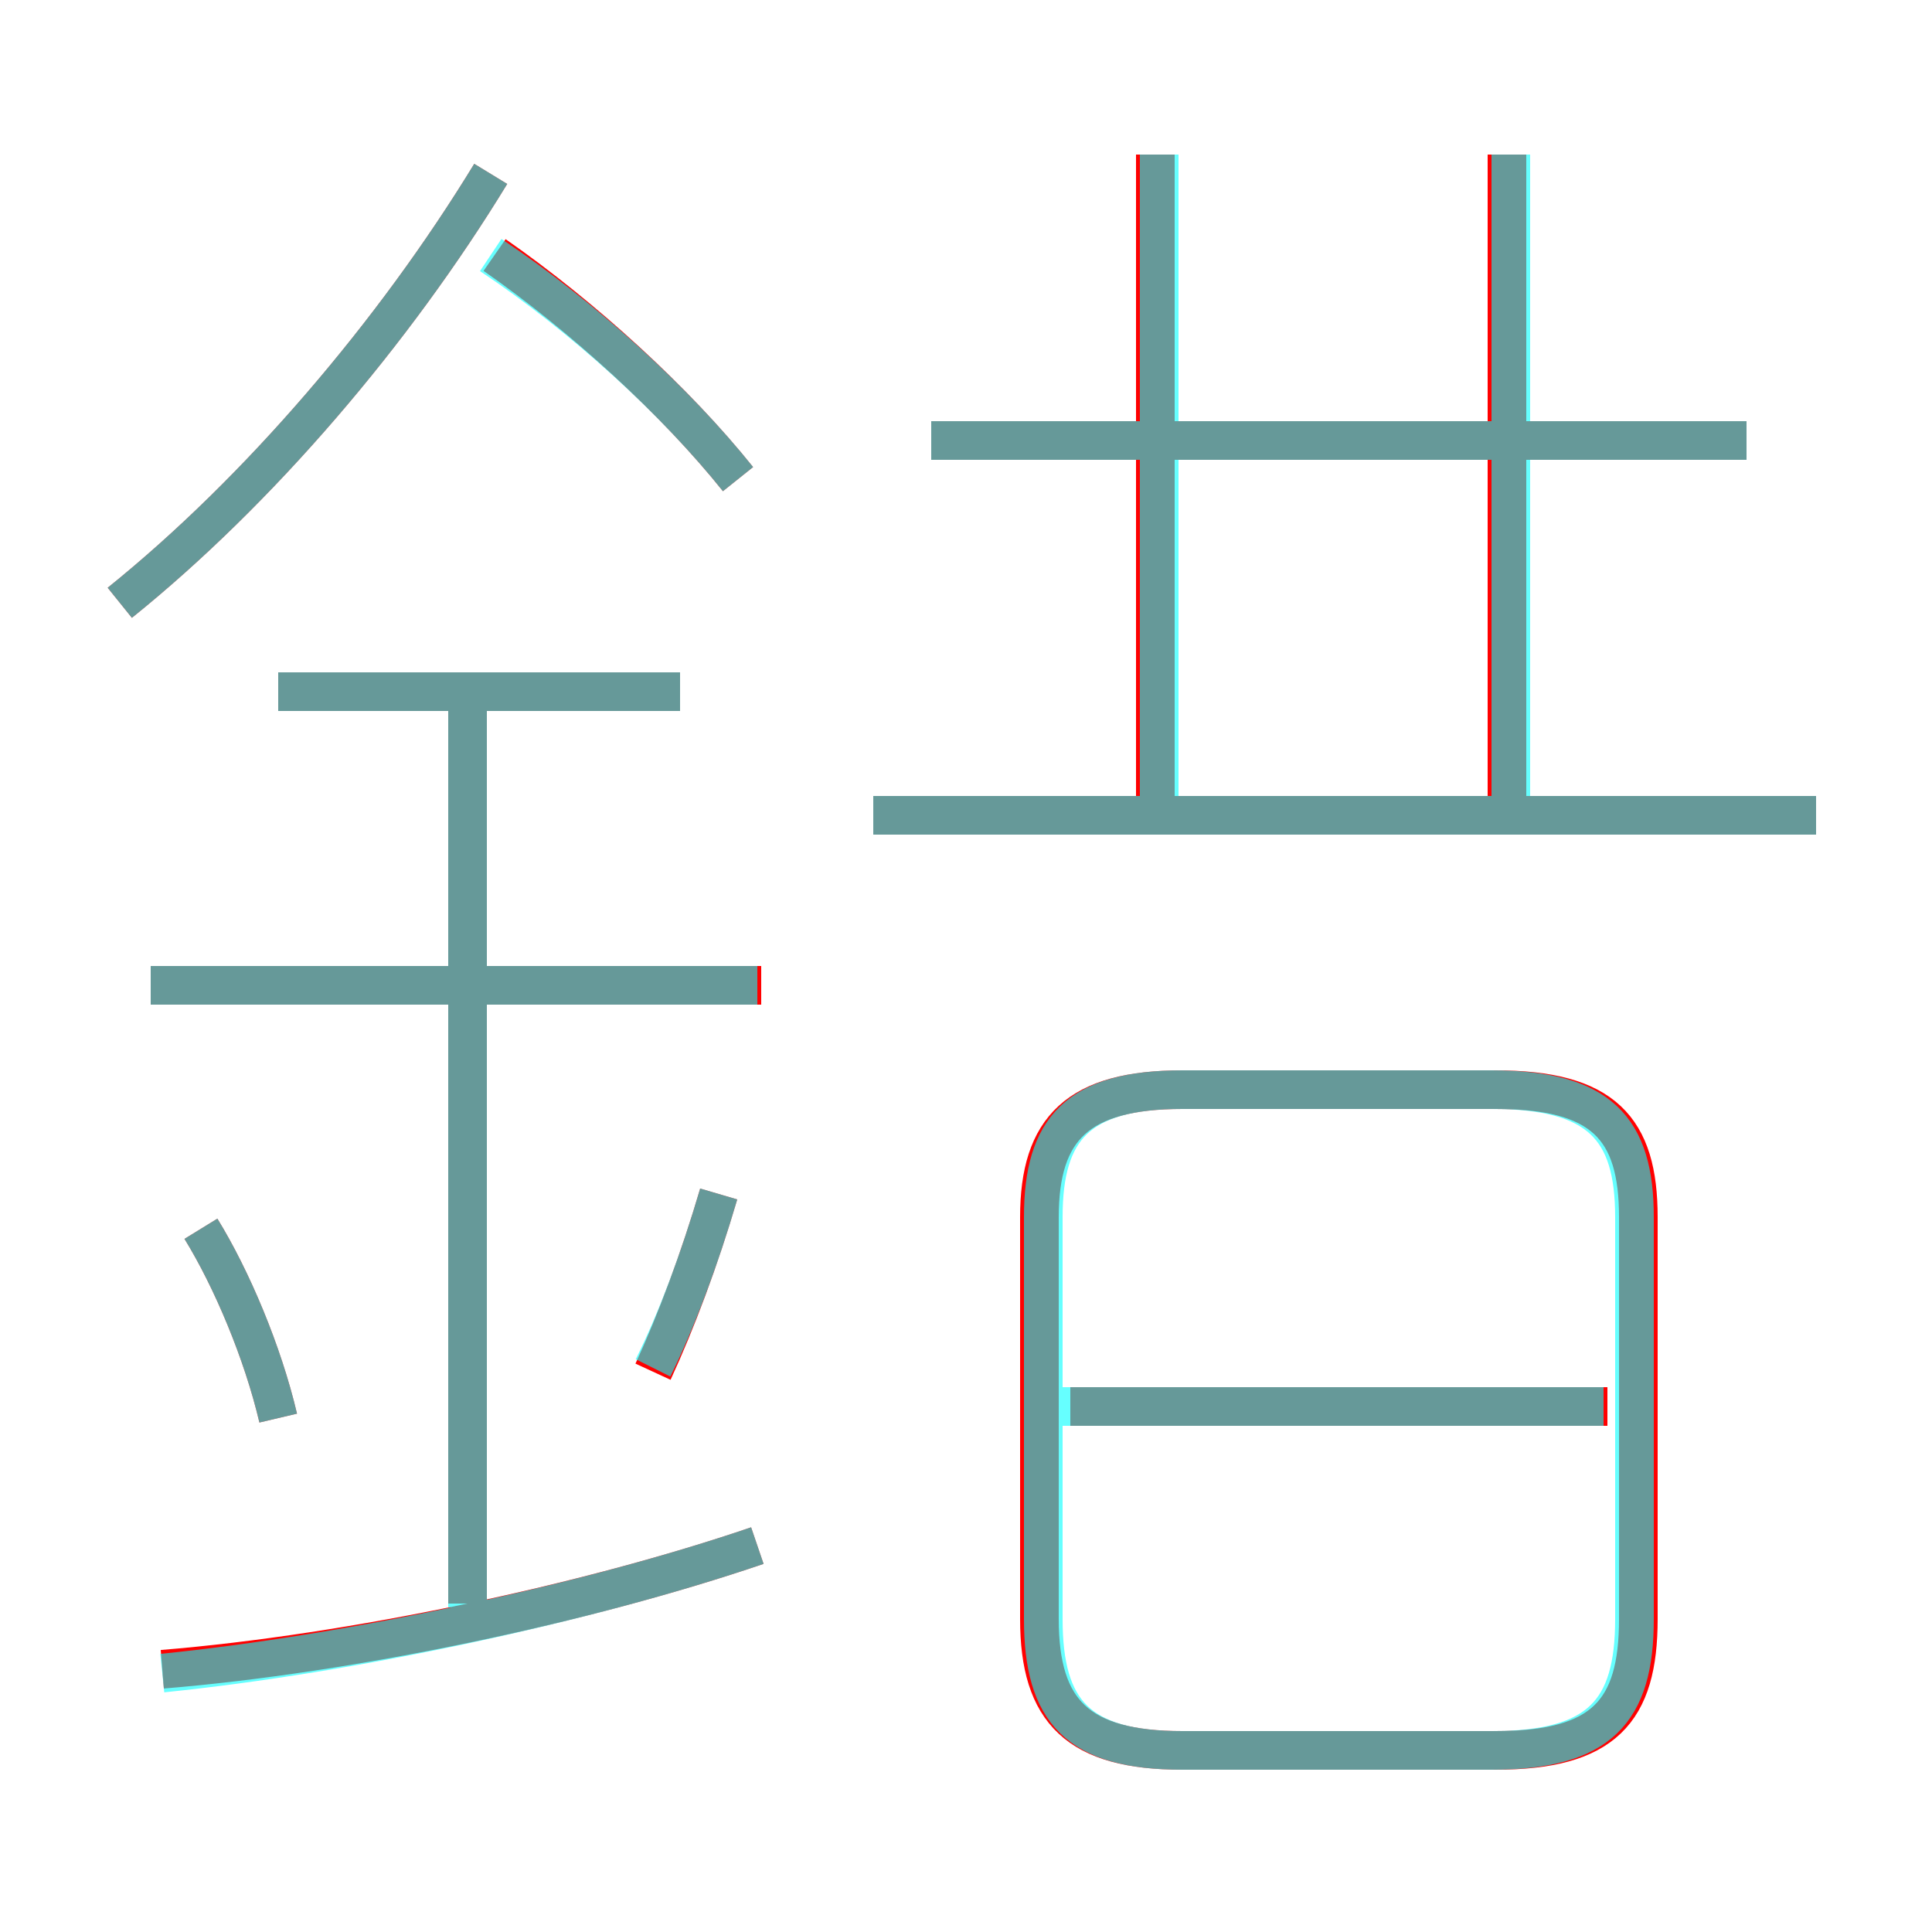 <?xml version='1.0' encoding='utf8'?>
<svg viewBox="0.0 -6.0 50.0 50.0" version="1.1" xmlns="http://www.w3.org/2000/svg">
<rect x="0.0" y="-6.0" width="50.0" height="50.0" fill="#333333" stroke="none"/>
<rect x="-1000" y="-1000" width="2000" height="2000" stroke="white" fill="white"/>
<g style="fill:none;stroke:rgba(255, 0, 0, 1);  stroke-width:1"><path d="M 30.6 1.3 L 38.7 1.3 C 41.5 1.3 42.4 0.3 42.4 -2.1 L 42.4 -12.5 C 42.4 -14.8 41.5 -15.8 38.7 -15.8 L 30.6 -15.8 C 27.9 -15.8 26.9 -14.8 26.9 -12.5 L 26.9 -2.1 C 26.9 0.3 27.9 1.3 30.6 1.3 Z M 4.2 -0.8 C 9.1 -1.2 15.2 -2.5 19.6 -4.0 M 7.2 -7.3 C 6.8 -9.0 6.0 -10.9 5.2 -12.2 M 12.1 -2.5 L 12.1 -26.1 M 16.9 -8.5 C 17.5 -9.8 18.1 -11.4 18.6 -13.1 M 19.7 -18.5 L 3.9 -18.5 M 17.6 -26.1 L 7.2 -26.1 M 3.1 -28.4 C 6.7 -31.3 10.2 -35.4 12.7 -39.5 M 41.6 -7.6 L 27.7 -7.6 M 19.1 -31.6 C 17.5 -33.6 15.1 -35.8 12.8 -37.4 M 47.0 -22.9 L 22.6 -22.9 M 29.9 -23.1 L 29.9 -40.0 M 45.2 -32.6 L 24.1 -32.6 M 39.0 -23.1 L 39.0 -40.0" transform="translate(0.0 38.0)" />
</g>
<g style="fill:none;stroke:rgba(0, 255, 255, 0.6);  stroke-width:1">
<path d="M 30.6 1.3 L 38.6 1.3 C 41.4 1.3 42.3 0.3 42.3 -2.1 L 42.3 -12.5 C 42.3 -14.8 41.4 -15.8 38.6 -15.8 L 30.6 -15.8 C 27.9 -15.8 27.0 -14.8 27.0 -12.5 L 27.0 -2.1 C 27.0 0.3 27.9 1.3 30.6 1.3 Z M 4.2 -0.7 C 9.1 -1.2 15.2 -2.5 19.6 -4.0 M 7.2 -7.3 C 6.8 -9.0 6.0 -10.9 5.2 -12.2 M 12.1 -2.4 L 12.1 -26.1 M 16.9 -8.6 C 17.5 -9.8 18.1 -11.4 18.6 -13.1 M 19.6 -18.5 L 3.9 -18.5 M 17.6 -26.1 L 7.2 -26.1 M 41.5 -7.6 L 27.1 -7.6 M 3.1 -28.4 C 6.7 -31.3 10.2 -35.4 12.7 -39.5 M 19.1 -31.6 C 17.5 -33.6 15.1 -35.8 12.7 -37.4 M 47.0 -22.9 L 22.6 -22.9 M 30.0 -23.4 L 30.0 -40.0 M 45.2 -32.6 L 24.1 -32.6 M 39.1 -23.4 L 39.1 -40.0" transform="translate(0.0 38.0)" />
</g>
</svg>